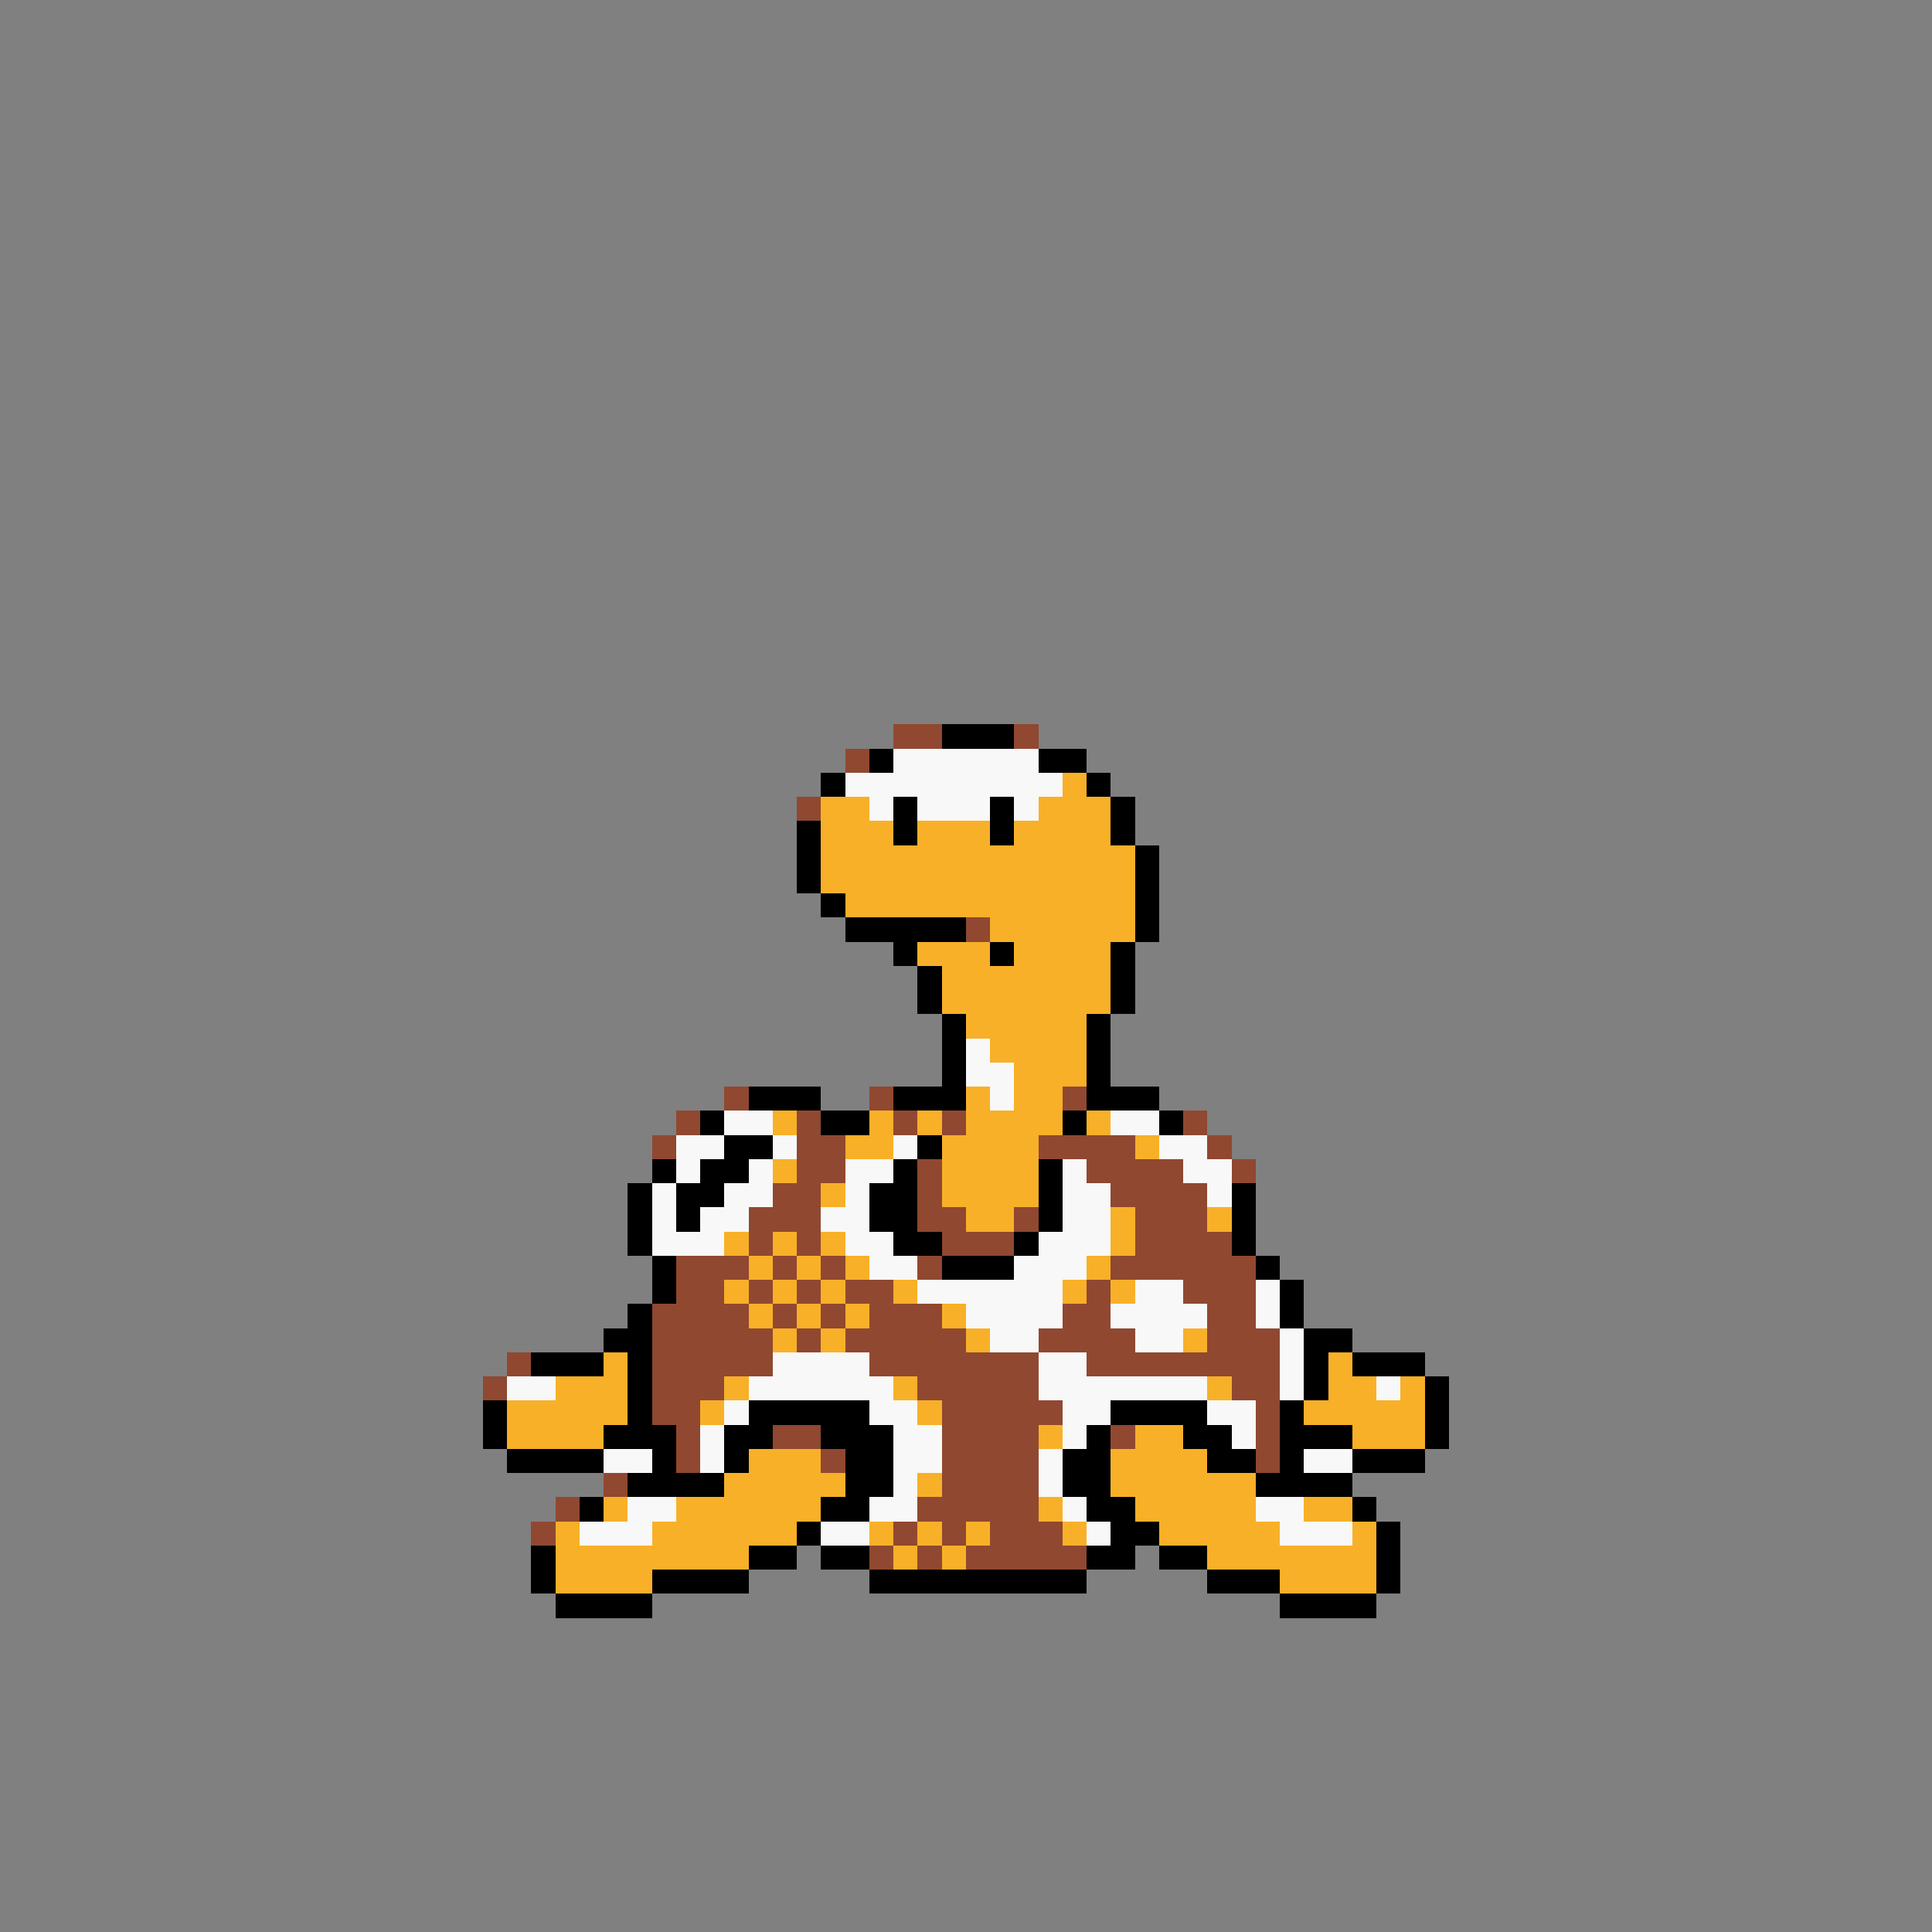 <svg xmlns="http://www.w3.org/2000/svg" viewBox="0 -0.5 80 80" shape-rendering="crispEdges">
<rect x="0" y="-0.5" width="80" height="80" fill="#808080" stroke="none"/>
<path stroke="#904830" d="M37 30h2M42 30h1M35 31h1M33 33h1M40 38h1M30 45h1M36 45h1M44 45h1M28 46h1M33 46h1M37 46h1M39 46h1M49 46h1M27 47h1M33 47h2M43 47h4M50 47h1M33 48h2M38 48h1M45 48h4M51 48h1M32 49h2M38 49h1M46 49h4M31 50h3M38 50h2M42 50h1M47 50h3M31 51h1M33 51h1M39 51h3M47 51h4M28 52h3M32 52h1M34 52h1M38 52h1M46 52h6M28 53h2M31 53h1M33 53h1M35 53h2M45 53h1M49 53h3M27 54h4M32 54h1M34 54h1M36 54h3M44 54h2M50 54h2M27 55h5M33 55h1M35 55h5M43 55h4M50 55h3M21 56h1M27 56h5M36 56h7M45 56h8M20 57h1M27 57h3M38 57h5M51 57h2M27 58h2M39 58h5M52 58h1M28 59h1M32 59h2M39 59h4M46 59h1M52 59h1M28 60h1M34 60h1M39 60h4M52 60h1M25 61h1M39 61h4M23 62h1M38 62h5M22 63h1M37 63h1M39 63h1M41 63h3M36 64h1M38 64h1M40 64h5" />
<path stroke="#000000" d="M39 30h3M36 31h1M43 31h2M34 32h1M45 32h1M37 33h1M41 33h1M46 33h1M33 34h1M37 34h1M41 34h1M46 34h1M33 35h1M47 35h1M33 36h1M47 36h1M34 37h1M47 37h1M35 38h5M47 38h1M37 39h1M41 39h1M46 39h1M38 40h1M46 40h1M38 41h1M46 41h1M39 42h1M45 42h1M39 43h1M45 43h1M39 44h1M45 44h1M31 45h3M37 45h3M45 45h3M29 46h1M34 46h2M44 46h1M48 46h1M30 47h2M38 47h1M27 48h1M29 48h2M37 48h1M43 48h1M26 49h1M28 49h2M36 49h2M43 49h1M51 49h1M26 50h1M28 50h1M36 50h2M43 50h1M51 50h1M26 51h1M37 51h2M42 51h1M51 51h1M27 52h1M39 52h3M52 52h1M27 53h1M53 53h1M26 54h1M53 54h1M25 55h2M54 55h2M22 56h3M26 56h1M54 56h1M56 56h3M26 57h1M54 57h1M59 57h1M20 58h1M26 58h1M31 58h5M46 58h4M53 58h1M59 58h1M20 59h1M25 59h3M30 59h2M34 59h3M45 59h1M49 59h2M53 59h3M59 59h1M21 60h4M27 60h1M30 60h1M35 60h2M44 60h2M50 60h2M53 60h1M56 60h3M26 61h4M35 61h2M44 61h2M52 61h4M24 62h1M34 62h2M45 62h2M56 62h1M33 63h1M46 63h2M57 63h1M22 64h1M31 64h2M34 64h2M45 64h2M48 64h2M57 64h1M22 65h1M27 65h4M36 65h9M50 65h3M57 65h1M23 66h4M53 66h4" />
<path stroke="#f8f8f8" d="M37 31h6M35 32h9M36 33h1M38 33h3M42 33h1M40 43h1M40 44h2M41 45h1M30 46h2M46 46h2M28 47h2M32 47h1M37 47h1M48 47h2M28 48h1M31 48h1M35 48h2M44 48h1M49 48h2M27 49h1M30 49h2M35 49h1M44 49h2M50 49h1M27 50h1M29 50h2M34 50h2M44 50h2M27 51h3M35 51h2M43 51h3M36 52h2M42 52h3M38 53h6M47 53h2M52 53h1M40 54h4M46 54h4M52 54h1M41 55h2M47 55h2M53 55h1M32 56h4M43 56h2M53 56h1M21 57h2M31 57h6M43 57h7M53 57h1M57 57h1M30 58h1M36 58h2M44 58h2M50 58h2M29 59h1M37 59h2M44 59h1M51 59h1M25 60h2M29 60h1M37 60h2M43 60h1M54 60h2M37 61h1M43 61h1M26 62h2M36 62h2M44 62h1M52 62h2M24 63h3M34 63h2M45 63h1M53 63h3" />
<path stroke="#f8b028" d="M44 32h1M34 33h2M43 33h3M34 34h3M38 34h3M42 34h4M34 35h13M34 36h13M35 37h12M41 38h6M38 39h3M42 39h4M39 40h7M39 41h7M40 42h5M41 43h4M42 44h3M40 45h1M42 45h2M32 46h1M36 46h1M38 46h1M40 46h4M45 46h1M35 47h2M39 47h4M47 47h1M32 48h1M39 48h4M34 49h1M39 49h4M40 50h2M46 50h1M50 50h1M30 51h1M32 51h1M34 51h1M46 51h1M31 52h1M33 52h1M35 52h1M45 52h1M30 53h1M32 53h1M34 53h1M37 53h1M44 53h1M46 53h1M31 54h1M33 54h1M35 54h1M39 54h1M32 55h1M34 55h1M40 55h1M49 55h1M25 56h1M55 56h1M23 57h3M30 57h1M37 57h1M50 57h1M55 57h2M58 57h1M21 58h5M29 58h1M38 58h1M54 58h5M21 59h4M43 59h1M47 59h2M56 59h3M31 60h3M46 60h4M30 61h5M38 61h1M46 61h6M25 62h1M28 62h6M43 62h1M47 62h5M54 62h2M23 63h1M27 63h6M36 63h1M38 63h1M40 63h1M44 63h1M48 63h5M56 63h1M23 64h8M37 64h1M39 64h1M50 64h7M23 65h4M53 65h4" />
</svg>